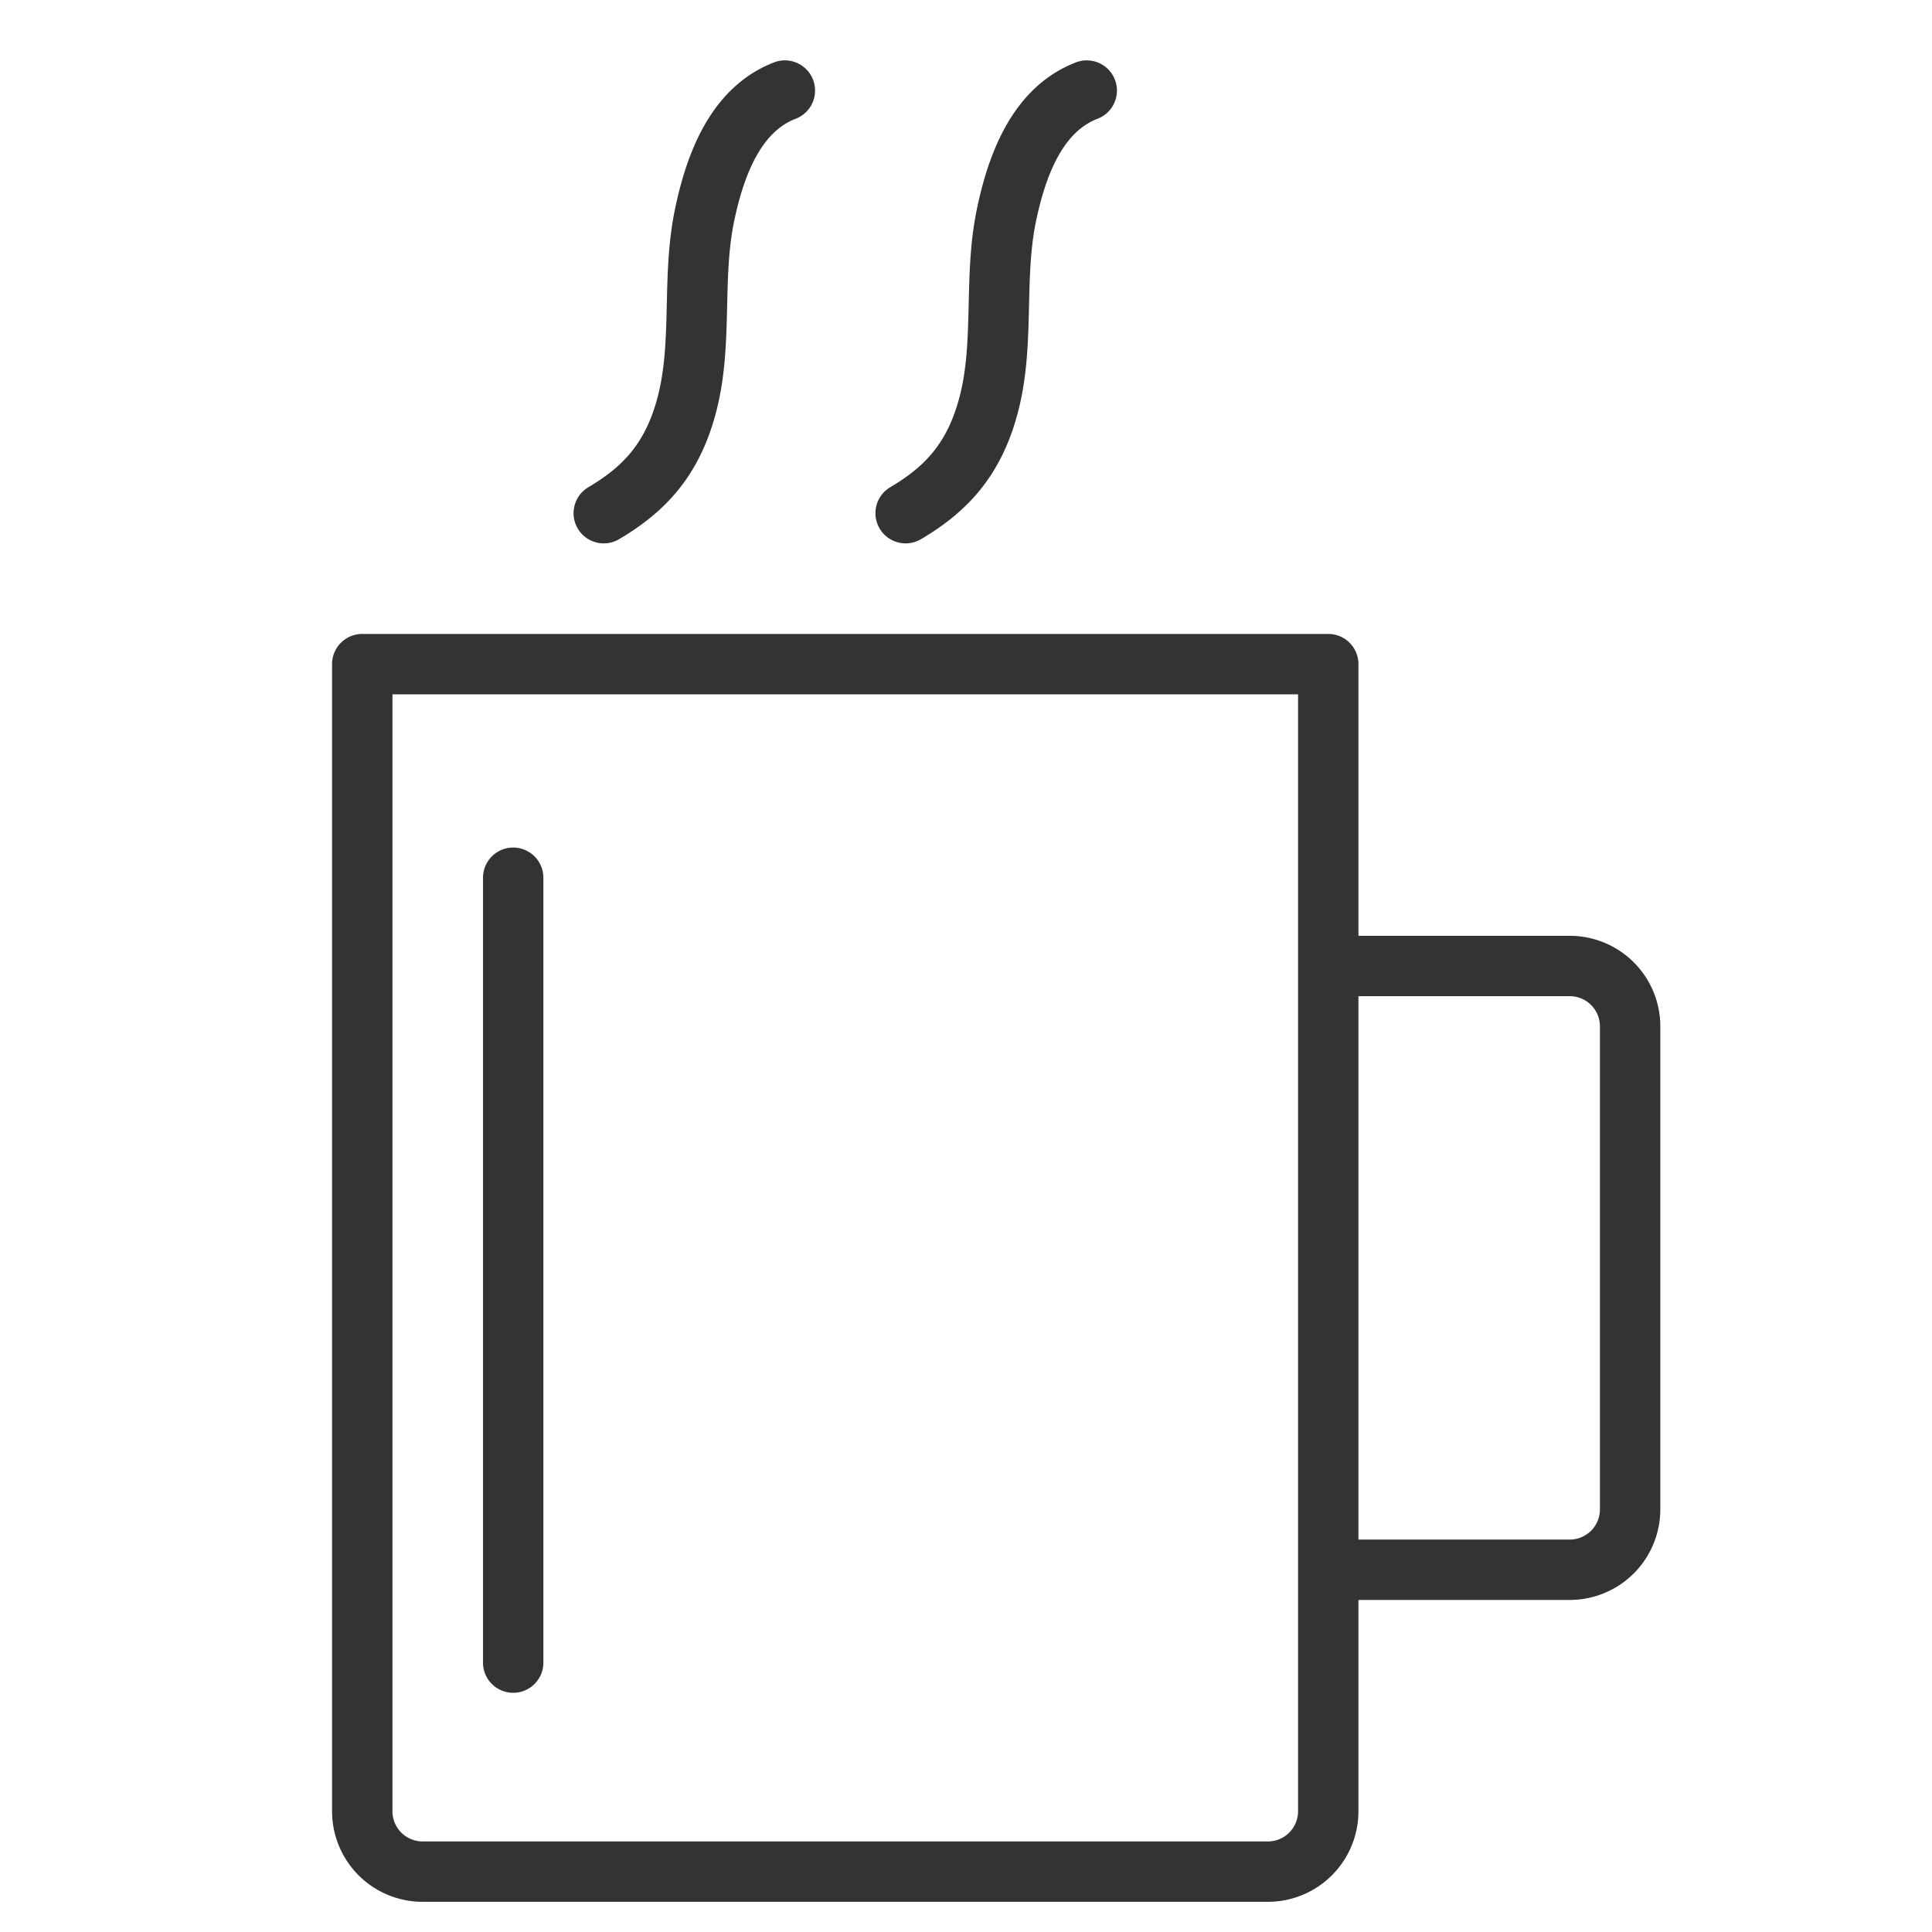 <svg xmlns="http://www.w3.org/2000/svg" viewBox="0 0 32 32"><path d="M21 31H7a1 1 0 0 1-1-1V11h16v19a1 1 0 0 1-1 1zM15 8.5c.683-.403 1.143-.901 1.379-1.808.264-1.017.074-2.088.291-3.129.187-.899.544-1.76 1.33-2.063m-8 7c.683-.403 1.143-.901 1.379-1.808.264-1.017.074-2.088.291-3.129.187-.899.544-1.76 1.33-2.063M22 16h4a1 1 0 0 1 1 1v8a1 1 0 0 1-1 1h-4M8.5 14.538v13" stroke="#333" stroke-linecap="round" stroke-linejoin="round" stroke-miterlimit="10" fill="none"/></svg>